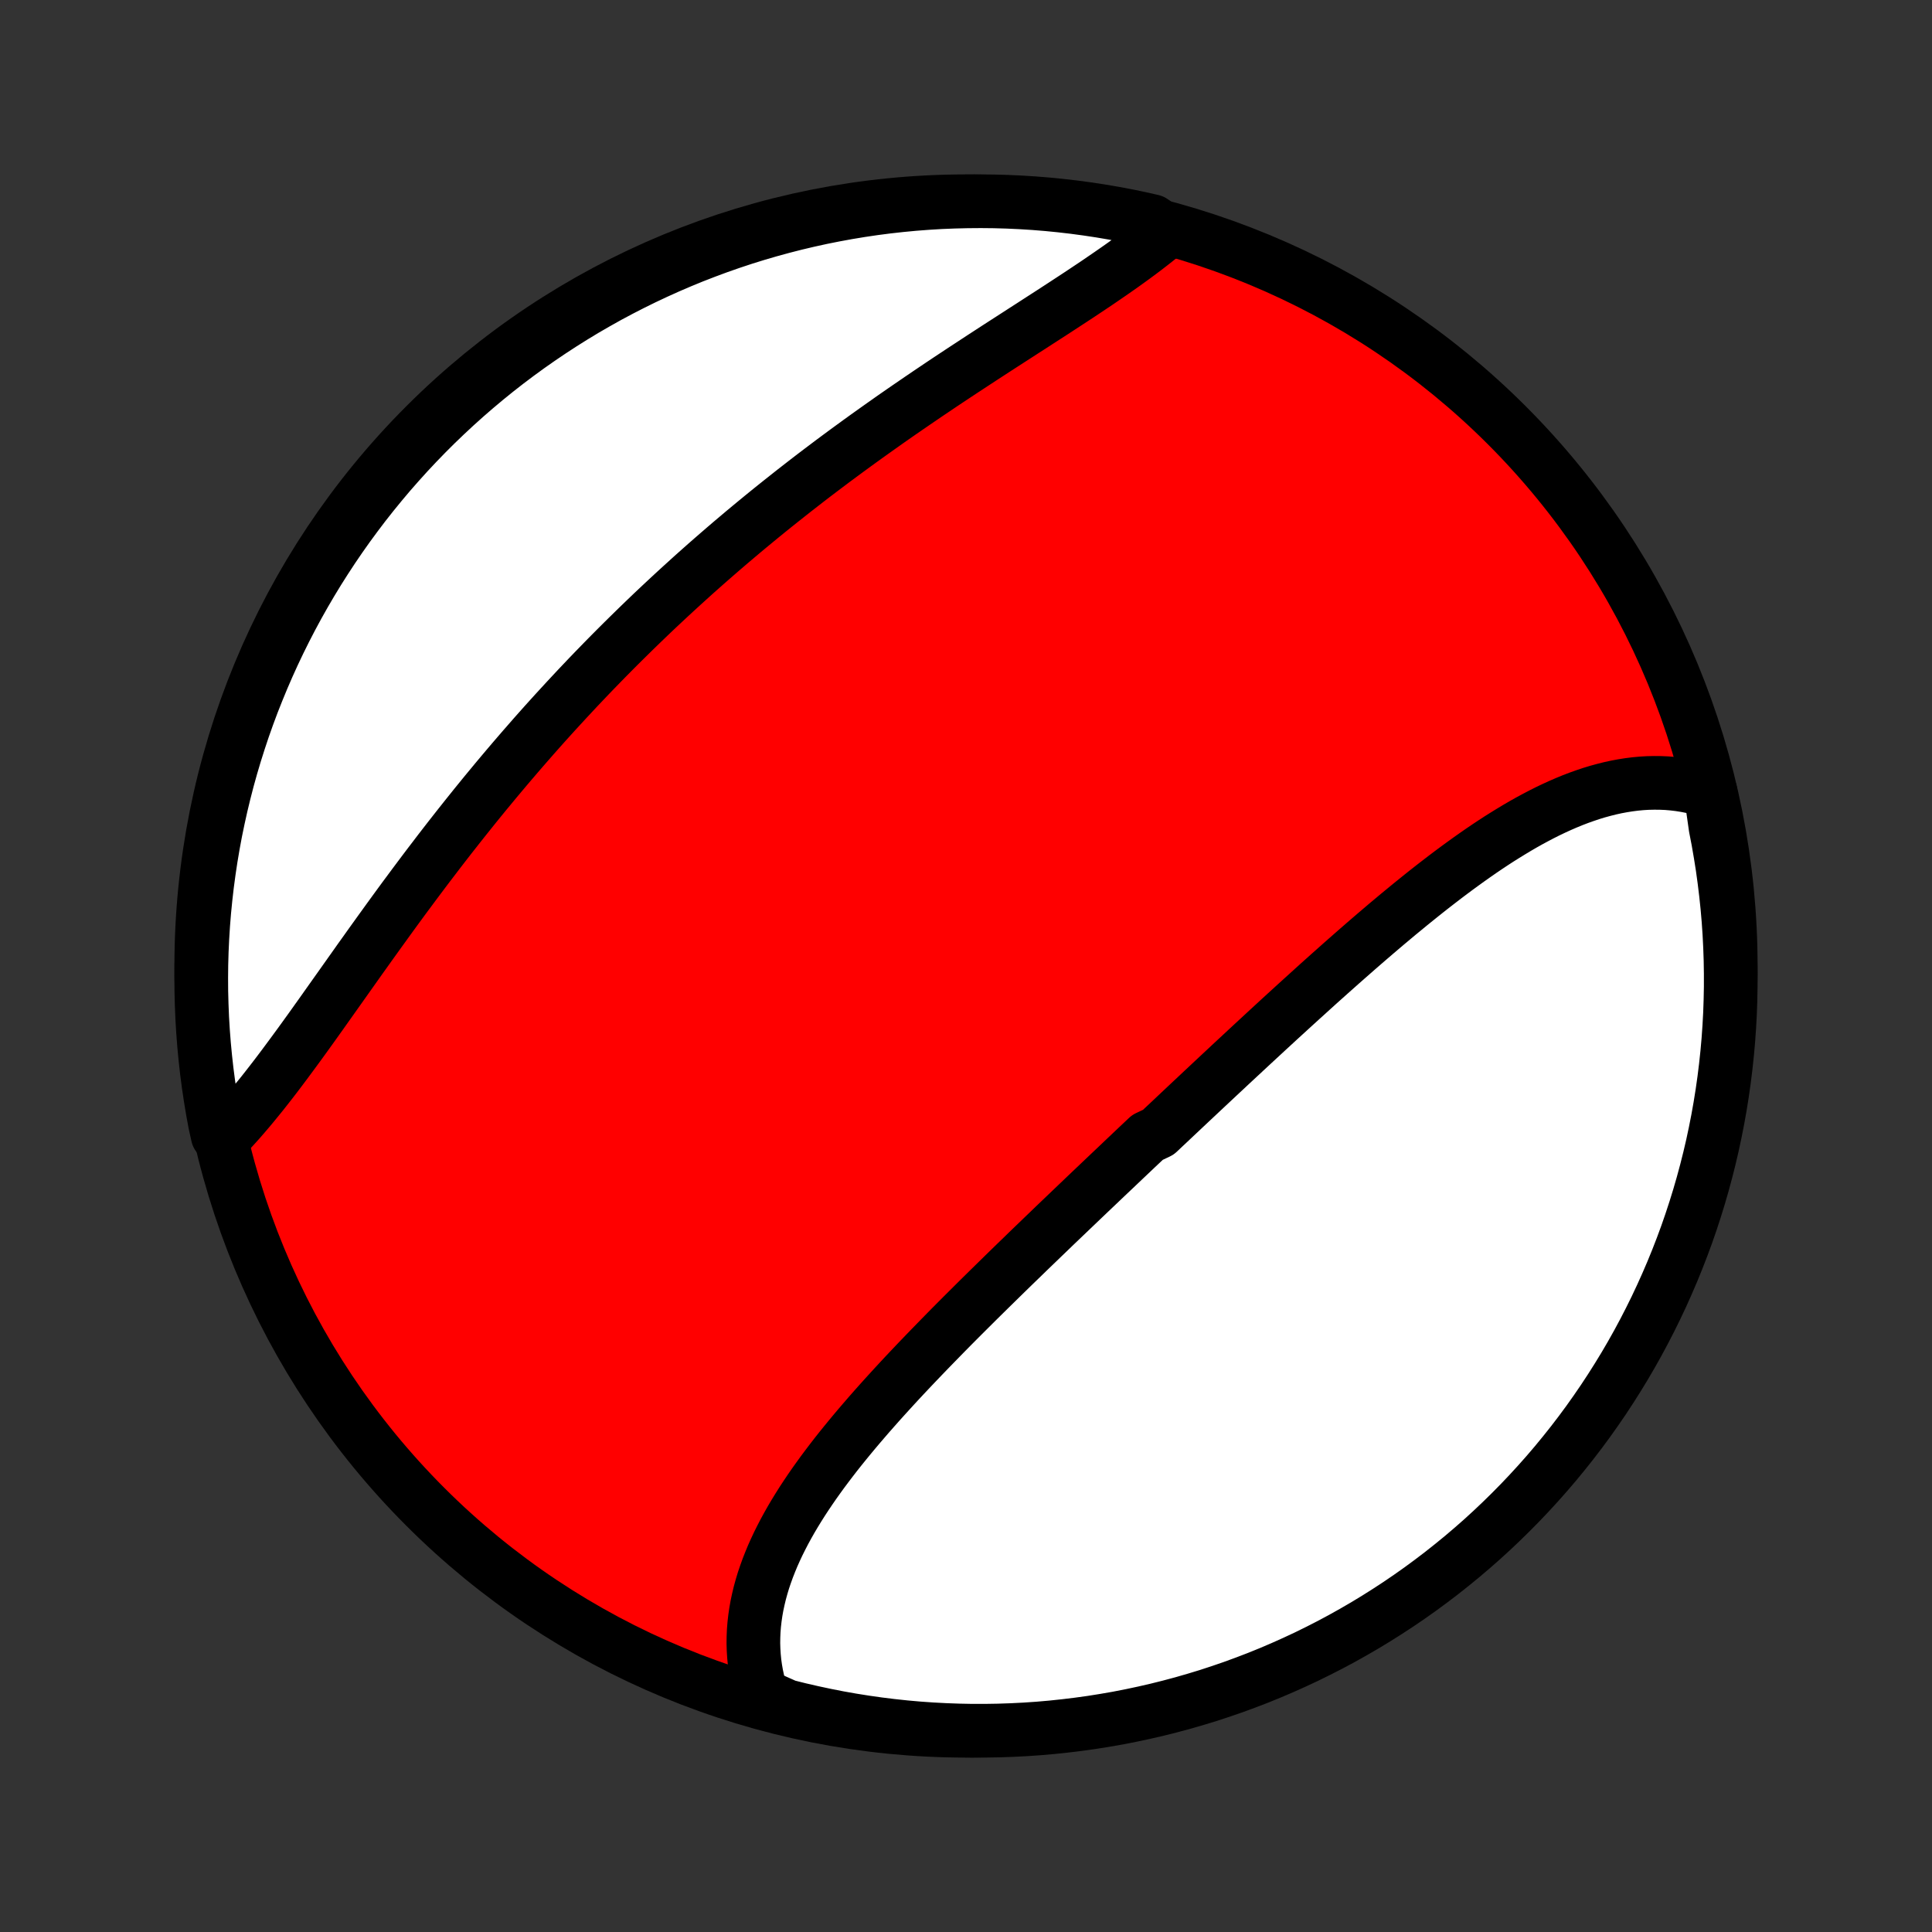 <?xml version="1.0" encoding="utf-8" standalone="no"?>
<!DOCTYPE svg PUBLIC "-//W3C//DTD SVG 1.1//EN"
  "http://www.w3.org/Graphics/SVG/1.1/DTD/svg11.dtd">
<!-- Created with matplotlib (http://matplotlib.org/) -->
<svg height="72pt" version="1.1" viewBox="0 0 72 72" width="72pt" xmlns="http://www.w3.org/2000/svg" xmlns:xlink="http://www.w3.org/1999/xlink">
 <rect x="0" y="0" width="72" height="72" fill="#333333" stroke="none"/>
 <defs>
  <style type="text/css">
*{stroke-linecap:butt;stroke-linejoin:round;}
  </style>
 </defs>
 <g id="figure_1">
  <g id="patch_1">
   <path d="
M0 72
L72 72
L72 0
L0 0
z
" style="fill:none;"/>
  </g>
  <g id="axes_1">
   <g id="PatchCollection_1">
    <defs>
     <path d="
M36 -7.5
C43.558 -7.5 50.808 -10.503 56.153 -15.848
C61.497 -21.192 64.5 -28.442 64.5 -36
C64.5 -43.558 61.497 -50.808 56.153 -56.153
C50.808 -61.497 43.558 -64.5 36 -64.5
C28.442 -64.5 21.192 -61.497 15.848 -56.153
C10.503 -50.808 7.5 -43.558 7.5 -36
C7.5 -28.442 10.503 -21.192 15.848 -15.848
C21.192 -10.503 28.442 -7.5 36 -7.5
z
" id="C0_0_a811fe30f3"/>
     <path d="
M63.745 -42.489
L63.514 -42.563
L63.282 -42.627
L63.05 -42.682
L62.817 -42.728
L62.583 -42.765
L62.349 -42.793
L62.115 -42.813
L61.88 -42.823
L61.645 -42.825
L61.41 -42.82
L61.175 -42.806
L60.94 -42.784
L60.705 -42.754
L60.471 -42.717
L60.236 -42.673
L60.002 -42.622
L59.768 -42.563
L59.534 -42.499
L59.301 -42.428
L59.069 -42.35
L58.836 -42.267
L58.604 -42.178
L58.373 -42.083
L58.142 -41.983
L57.912 -41.878
L57.682 -41.768
L57.453 -41.653
L57.224 -41.533
L56.996 -41.41
L56.768 -41.282
L56.541 -41.15
L56.315 -41.014
L56.089 -40.875
L55.863 -40.733
L55.638 -40.587
L55.414 -40.438
L55.19 -40.286
L54.967 -40.131
L54.745 -39.974
L54.523 -39.814
L54.301 -39.652
L54.08 -39.488
L53.86 -39.322
L53.64 -39.153
L53.42 -38.983
L53.202 -38.812
L52.983 -38.638
L52.766 -38.463
L52.548 -38.287
L52.332 -38.109
L52.115 -37.931
L51.9 -37.751
L51.684 -37.57
L51.47 -37.388
L51.255 -37.205
L51.041 -37.021
L50.828 -36.837
L50.615 -36.652
L50.403 -36.466
L50.191 -36.28
L49.979 -36.093
L49.768 -35.905
L49.557 -35.718
L49.346 -35.529
L49.136 -35.341
L48.927 -35.152
L48.718 -34.962
L48.509 -34.773
L48.3 -34.583
L48.092 -34.393
L47.884 -34.203
L47.676 -34.013
L47.469 -33.822
L47.262 -33.632
L47.056 -33.441
L46.849 -33.25
L46.643 -33.059
L46.437 -32.868
L46.232 -32.677
L46.026 -32.486
L45.821 -32.295
L45.616 -32.103
L45.411 -31.912
L45.207 -31.721
L45.002 -31.529
L44.798 -31.338
L44.594 -31.146
L44.39 -30.955
L44.186 -30.763
L43.983 -30.572
L43.779 -30.38
L43.576 -30.188
L43.372 -29.997
L43.169 -29.805
L42.763 -29.613
L42.56 -29.421
L42.356 -29.229
L42.154 -29.037
L41.95 -28.844
L41.748 -28.652
L41.545 -28.459
L41.342 -28.267
L41.139 -28.074
L40.936 -27.881
L40.733 -27.688
L40.53 -27.495
L40.327 -27.301
L40.124 -27.107
L39.921 -26.913
L39.718 -26.719
L39.515 -26.525
L39.312 -26.331
L39.11 -26.136
L38.907 -25.941
L38.704 -25.745
L38.501 -25.55
L38.298 -25.354
L38.096 -25.157
L37.893 -24.961
L37.69 -24.764
L37.488 -24.567
L37.286 -24.369
L37.084 -24.171
L36.882 -23.973
L36.68 -23.774
L36.478 -23.575
L36.277 -23.375
L36.076 -23.175
L35.875 -22.975
L35.675 -22.774
L35.475 -22.573
L35.276 -22.371
L35.077 -22.168
L34.879 -21.965
L34.681 -21.762
L34.484 -21.558
L34.288 -21.354
L34.092 -21.149
L33.898 -20.944
L33.704 -20.738
L33.511 -20.531
L33.32 -20.324
L33.13 -20.116
L32.941 -19.908
L32.753 -19.699
L32.567 -19.489
L32.382 -19.279
L32.2 -19.068
L32.019 -18.857
L31.84 -18.645
L31.663 -18.432
L31.488 -18.218
L31.315 -18.004
L31.145 -17.789
L30.978 -17.573
L30.814 -17.357
L30.652 -17.14
L30.494 -16.922
L30.338 -16.703
L30.187 -16.484
L30.039 -16.264
L29.894 -16.043
L29.754 -15.821
L29.618 -15.599
L29.486 -15.376
L29.359 -15.152
L29.236 -14.927
L29.119 -14.701
L29.006 -14.475
L28.899 -14.247
L28.797 -14.019
L28.702 -13.79
L28.612 -13.561
L28.529 -13.331
L28.451 -13.1
L28.381 -12.868
L28.317 -12.635
L28.261 -12.402
L28.211 -12.169
L28.169 -11.934
L28.135 -11.7
L28.108 -11.464
L28.089 -11.229
L28.079 -10.992
L28.076 -10.756
L28.083 -10.52
L28.098 -10.283
L28.121 -10.046
L28.154 -9.81
L28.196 -9.573
L28.247 -9.337
L28.307 -9.101
L28.377 -8.866
L28.833 -8.631
L29.316 -8.416
L29.8 -8.295
L30.287 -8.183
L30.775 -8.079
L31.264 -7.983
L31.756 -7.896
L32.248 -7.818
L32.742 -7.748
L33.236 -7.687
L33.732 -7.634
L34.228 -7.59
L34.725 -7.555
L35.222 -7.529
L35.719 -7.511
L36.217 -7.501
L36.714 -7.501
L37.211 -7.509
L37.708 -7.526
L38.204 -7.551
L38.7 -7.585
L39.194 -7.628
L39.688 -7.68
L40.181 -7.74
L40.672 -7.808
L41.162 -7.886
L41.651 -7.971
L42.137 -8.066
L42.622 -8.169
L43.105 -8.28
L43.585 -8.4
L44.064 -8.528
L44.539 -8.665
L45.013 -8.809
L45.483 -8.963
L45.951 -9.124
L46.415 -9.294
L46.877 -9.471
L47.335 -9.657
L47.789 -9.851
L48.24 -10.053
L48.688 -10.262
L49.131 -10.48
L49.571 -10.705
L50.006 -10.938
L50.437 -11.179
L50.864 -11.427
L51.286 -11.683
L51.703 -11.946
L52.116 -12.216
L52.524 -12.494
L52.927 -12.779
L53.324 -13.071
L53.717 -13.37
L54.103 -13.676
L54.485 -13.988
L54.861 -14.308
L55.231 -14.633
L55.595 -14.966
L55.953 -15.305
L56.305 -15.65
L56.651 -16.001
L56.991 -16.359
L57.324 -16.722
L57.651 -17.091
L57.971 -17.466
L58.284 -17.847
L58.591 -18.233
L58.891 -18.625
L59.184 -19.022
L59.469 -19.424
L59.748 -19.831
L60.019 -20.243
L60.283 -20.66
L60.54 -21.081
L60.789 -21.507
L61.031 -21.938
L61.265 -22.373
L61.491 -22.812
L61.71 -23.255
L61.92 -23.701
L62.123 -24.152
L62.318 -24.606
L62.505 -25.064
L62.684 -25.525
L62.855 -25.989
L63.017 -26.456
L63.171 -26.926
L63.317 -27.399
L63.455 -27.875
L63.584 -28.353
L63.705 -28.833
L63.818 -29.316
L63.921 -29.8
L64.017 -30.287
L64.104 -30.775
L64.182 -31.264
L64.252 -31.756
L64.313 -32.248
L64.366 -32.742
L64.41 -33.236
L64.445 -33.732
L64.472 -34.228
L64.489 -34.725
L64.499 -35.222
L64.499 -35.719
L64.491 -36.217
L64.474 -36.714
L64.449 -37.211
L64.415 -37.708
L64.372 -38.204
L64.32 -38.7
L64.26 -39.194
L64.192 -39.688
L64.114 -40.181
L64.029 -40.672
L63.934 -41.162
z
" id="C0_1_35840f9d76"/>
     <path d="
M43.483 -63.38
L43.29 -63.219
L43.093 -63.06
L42.89 -62.9
L42.684 -62.741
L42.473 -62.582
L42.258 -62.423
L42.039 -62.264
L41.817 -62.105
L41.592 -61.947
L41.363 -61.788
L41.131 -61.629
L40.897 -61.469
L40.66 -61.31
L40.42 -61.15
L40.179 -60.99
L39.935 -60.83
L39.689 -60.669
L39.442 -60.508
L39.193 -60.346
L38.942 -60.184
L38.691 -60.022
L38.438 -59.858
L38.184 -59.695
L37.929 -59.53
L37.673 -59.365
L37.417 -59.2
L37.16 -59.034
L36.903 -58.867
L36.646 -58.7
L36.388 -58.531
L36.13 -58.362
L35.872 -58.193
L35.615 -58.023
L35.357 -57.852
L35.099 -57.68
L34.842 -57.507
L34.585 -57.334
L34.329 -57.16
L34.073 -56.985
L33.818 -56.81
L33.563 -56.634
L33.308 -56.457
L33.055 -56.279
L32.802 -56.1
L32.55 -55.921
L32.298 -55.741
L32.047 -55.56
L31.798 -55.379
L31.549 -55.197
L31.301 -55.014
L31.053 -54.83
L30.807 -54.645
L30.562 -54.46
L30.317 -54.274
L30.074 -54.087
L29.832 -53.899
L29.59 -53.711
L29.35 -53.521
L29.11 -53.331
L28.872 -53.141
L28.634 -52.949
L28.398 -52.757
L28.162 -52.563
L27.928 -52.37
L27.694 -52.175
L27.462 -51.979
L27.23 -51.783
L27 -51.586
L26.77 -51.387
L26.541 -51.188
L26.314 -50.989
L26.087 -50.788
L25.861 -50.587
L25.637 -50.384
L25.413 -50.181
L25.19 -49.977
L24.968 -49.772
L24.747 -49.566
L24.526 -49.359
L24.307 -49.152
L24.089 -48.943
L23.871 -48.733
L23.655 -48.523
L23.439 -48.311
L23.224 -48.099
L23.01 -47.886
L22.796 -47.671
L22.584 -47.456
L22.372 -47.239
L22.161 -47.022
L21.951 -46.804
L21.742 -46.584
L21.533 -46.364
L21.326 -46.142
L21.119 -45.92
L20.913 -45.696
L20.707 -45.472
L20.502 -45.246
L20.298 -45.02
L20.095 -44.792
L19.892 -44.563
L19.691 -44.333
L19.489 -44.102
L19.289 -43.87
L19.089 -43.637
L18.89 -43.403
L18.692 -43.168
L18.494 -42.932
L18.298 -42.695
L18.101 -42.457
L17.906 -42.218
L17.711 -41.978
L17.517 -41.736
L17.324 -41.495
L17.131 -41.252
L16.939 -41.008
L16.747 -40.763
L16.557 -40.518
L16.367 -40.272
L16.178 -40.024
L15.989 -39.777
L15.801 -39.528
L15.614 -39.279
L15.427 -39.029
L15.242 -38.779
L15.056 -38.529
L14.872 -38.278
L14.688 -38.026
L14.505 -37.774
L14.323 -37.522
L14.141 -37.27
L13.96 -37.018
L13.779 -36.766
L13.6 -36.514
L13.42 -36.263
L13.242 -36.011
L13.064 -35.76
L12.887 -35.51
L12.71 -35.26
L12.534 -35.012
L12.358 -34.764
L12.183 -34.517
L12.009 -34.271
L11.835 -34.027
L11.662 -33.784
L11.489 -33.543
L11.316 -33.303
L11.144 -33.066
L10.972 -32.831
L10.8 -32.598
L10.629 -32.367
L10.458 -32.139
L10.288 -31.914
L10.117 -31.692
L9.947 -31.474
L9.777 -31.258
L9.606 -31.047
L9.436 -30.839
L9.266 -30.635
L9.096 -30.436
L8.926 -30.24
L8.755 -30.05
L8.584 -29.864
L8.112 -29.683
L8.014 -30.125
L7.924 -30.612
L7.843 -31.102
L7.77 -31.592
L7.706 -32.084
L7.651 -32.578
L7.604 -33.072
L7.566 -33.567
L7.536 -34.063
L7.516 -34.56
L7.503 -35.057
L7.5 -35.554
L7.505 -36.051
L7.519 -36.549
L7.542 -37.046
L7.573 -37.543
L7.613 -38.039
L7.662 -38.535
L7.719 -39.03
L7.785 -39.524
L7.859 -40.017
L7.942 -40.509
L8.033 -41
L8.134 -41.489
L8.242 -41.976
L8.359 -42.461
L8.484 -42.945
L8.618 -43.426
L8.76 -43.905
L8.911 -44.382
L9.069 -44.856
L9.236 -45.327
L9.411 -45.796
L9.595 -46.261
L9.786 -46.724
L9.985 -47.183
L10.192 -47.639
L10.407 -48.091
L10.63 -48.54
L10.86 -48.984
L11.098 -49.425
L11.344 -49.862
L11.597 -50.294
L11.858 -50.723
L12.126 -51.146
L12.401 -51.565
L12.684 -51.98
L12.973 -52.389
L13.27 -52.793
L13.573 -53.193
L13.884 -53.587
L14.201 -53.975
L14.524 -54.359
L14.855 -54.736
L15.191 -55.108
L15.534 -55.474
L15.884 -55.835
L16.239 -56.189
L16.601 -56.537
L16.968 -56.879
L17.341 -57.214
L17.72 -57.543
L18.104 -57.865
L18.494 -58.181
L18.889 -58.49
L19.29 -58.792
L19.695 -59.087
L20.106 -59.375
L20.521 -59.656
L20.941 -59.93
L21.366 -60.197
L21.794 -60.456
L22.228 -60.707
L22.665 -60.952
L23.107 -61.188
L23.553 -61.417
L24.002 -61.638
L24.455 -61.851
L24.912 -62.057
L25.371 -62.254
L25.834 -62.444
L26.301 -62.625
L26.77 -62.799
L27.242 -62.964
L27.716 -63.121
L28.194 -63.27
L28.673 -63.41
L29.155 -63.542
L29.639 -63.666
L30.125 -63.781
L30.612 -63.888
L31.102 -63.986
L31.592 -64.076
L32.084 -64.157
L32.578 -64.23
L33.072 -64.294
L33.567 -64.349
L34.063 -64.396
L34.56 -64.434
L35.057 -64.464
L35.554 -64.484
L36.051 -64.496
L36.549 -64.5
L37.046 -64.495
L37.543 -64.481
L38.039 -64.458
L38.535 -64.427
L39.03 -64.387
L39.524 -64.338
L40.017 -64.281
L40.509 -64.215
L41 -64.141
L41.489 -64.058
L41.976 -63.967
L42.461 -63.867
L42.945 -63.758
z
" id="C0_2_5b7f92212a"/>
    </defs>
    <g clip-path="url(#p1bffca34e9)">
     <use style="fill:#ff0000;stroke:#000000;stroke-width:2.0;" x="0.0" xlink:href="#C0_0_a811fe30f3" y="72.0"/>
    </g>
    <g clip-path="url(#p1bffca34e9)">
     <use style="fill:#ffffff;stroke:#000000;stroke-width:2.0;" x="0.0" xlink:href="#C0_1_35840f9d76" y="72.0"/>
    </g>
    <g clip-path="url(#p1bffca34e9)">
     <use style="fill:#ffffff;stroke:#000000;stroke-width:2.0;" x="0.0" xlink:href="#C0_2_5b7f92212a" y="72.0"/>
    </g>
   </g>
  </g>
 </g>
 <defs>
  <clipPath id="p1bffca34e9">
   <rect height="72.0" width="72.0" x="0.0" y="0.0"/>
  </clipPath>
 </defs>
</svg>
